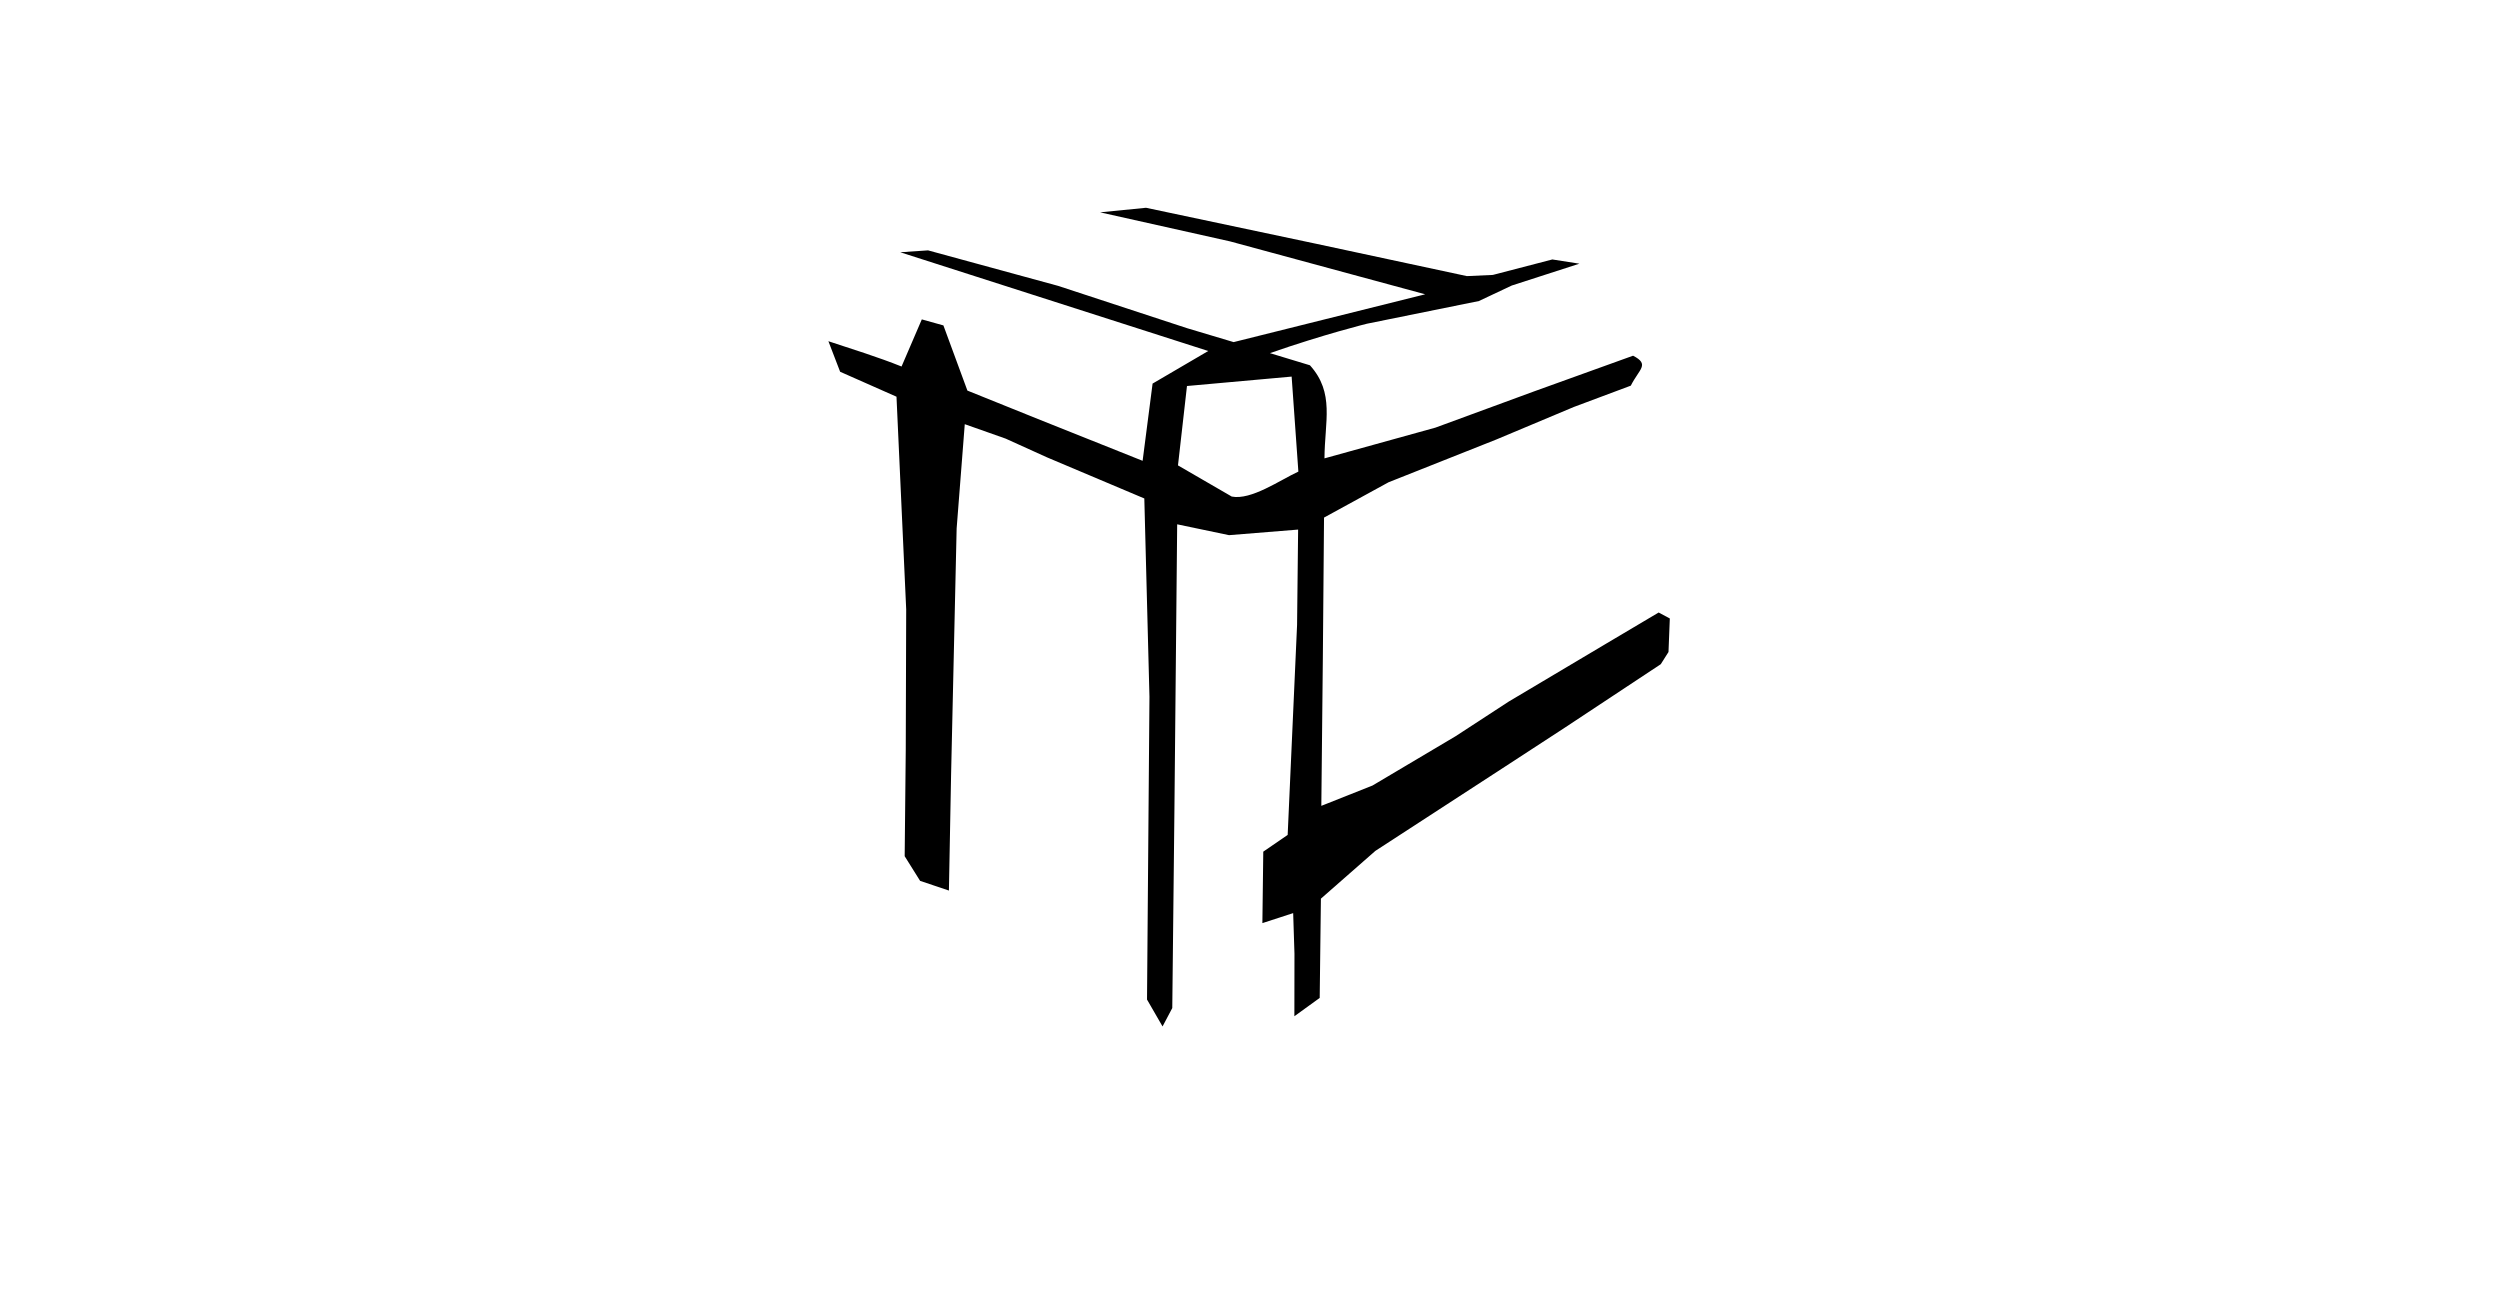 <?xml version="1.0" encoding="UTF-8" standalone="no"?>
<!-- Created with Inkscape (http://www.inkscape.org/) -->
<svg xmlns:dc="http://purl.org/dc/elements/1.1/" xmlns:cc="http://creativecommons.org/ns#" xmlns:rdf="http://www.w3.org/1999/02/22-rdf-syntax-ns#" xmlns:svg="http://www.w3.org/2000/svg" xmlns="http://www.w3.org/2000/svg" version="1.1" width="1190.6" height="623.62" viewBox="0 0 1190.55 623.62" id="svg2985" xml:space="preserve"><defs id="defs2991"/>
<path d="m 575.39,167.16 -146.67,-47.023 13.235,-0.904 61.937,16.907 61.322,20.127 22.269,6.66 91.228,-22.775 -92.942,-25.195 -61.866,-13.832 21.857,-2.175 81.273,17.196 71.535,15.345 12.359,-0.562 28.337,-7.365 12.88,2.013 -32.175,10.391 -15.695,7.393 -53.32,10.808 c 0,0 -20.286,4.992 -46.187,14.006 l 19.055,5.783 c 11.88,13.196 7.012,26.745 6.92,44.333 l 52.856,-14.644 46.818,-17.2 47.292,-17.05 c 8.081,4.189 2.954,6.252 -1.078,14.264 l -27.114,10.143 -36.911,15.491 -51.344,20.378 -30.728,16.813 -0.563,66.734 -0.724,70.555 24.362,-9.672 39.644,-23.526 25.23,-16.452 46.183,-27.462 25.229,-14.965 5.316,2.841 -0.629,15.961 -3.682,5.816 -45.479,30.082 -28.418,18.52 -62.022,40.308 -25.935,22.748 -0.575,47.277 -12.06,8.724 0.043,-29.742 -0.615,-19.373 -14.663,4.765 0.425,-34.034 11.618,-7.972 4.479,-100.02 0.496,-45.39 -32.901,2.657 -24.695,-5.168 -0.655,67.892 -0.655,67.892 -0.511,47.296 -0.511,47.296 -4.633,8.762 -7.397,-12.808 0.58,-72.1 0.58,-72.1 -1.224,-47.22 -1.224,-47.22 -46.309,-19.562 -19.742,-8.942 -19.459,-6.872 -3.87,49.678 -1.321,58.577 -1.321,58.577 -1.038,55.274 -13.718,-4.616 -7.35,-11.744 0.513,-50.725 0.21,-66.821 -2.31,-50.643 -2.31,-50.643 -26.842,-11.882 -5.589,-14.544 c 11.669,3.881 23.424,7.469 34.839,12.047 l 9.654,-22.442 10.281,2.866 11.43,31.042 33.559,13.523 49.886,19.924 4.747,-36.782 m 66.222,-3.328 -49.843,4.483 -4.284,37.807 25.617,14.845 c 9.27,1.8 22.841,-7.775 31.717,-11.894" id="path2987" style="fill-rule:evenodd"/>
</svg>